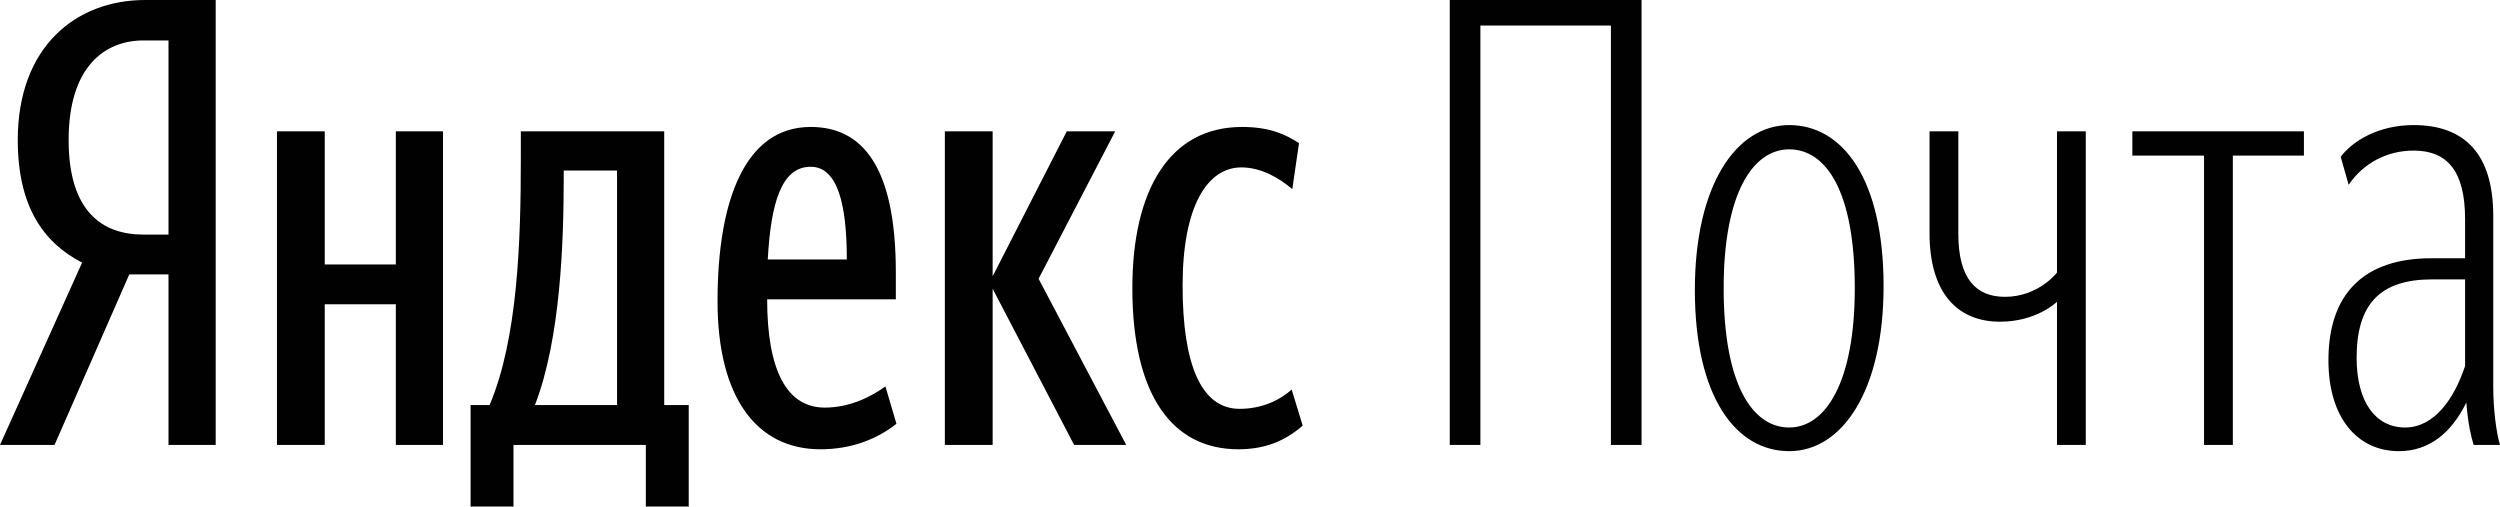 <?xml version="1.0" encoding="utf-8" ?>
<svg xmlns="http://www.w3.org/2000/svg" xmlns:xlink="http://www.w3.org/1999/xlink" width="153" height="31">
	<defs>
		<clipPath id="clip_0">
			<rect x="-53" y="-12" width="800" height="600" clip-rule="evenodd"/>
		</clipPath>
	</defs>
	<g clip-path="url(#clip_0)">
		<path fill="rgb(1,1,1)" stroke="none" d="M10.312 27.23L10.312 16.795L7.912 16.795L3.337 27.23L0 27.23L5.025 16.071C2.663 14.853 1.087 12.644 1.087 8.569C1.087 2.856 4.65 0 8.887 0L13.2 0L13.2 27.23L10.312 27.23ZM100.463 27.23L98.588 27.23L98.588 1.561L90.6 1.561L90.6 27.23L88.725 27.23L88.725 0L100.463 0L100.463 27.23ZM8.775 14.357L10.312 14.357L10.312 2.475L8.775 2.475C6.45 2.475 4.2 4.037 4.2 8.569C4.2 12.948 6.263 14.357 8.775 14.357ZM109.5 27.611C112.762 27.611 115.275 23.878 115.275 17.518C115.275 10.93 112.762 7.655 109.5 7.655C106.238 7.655 103.725 11.349 103.725 17.747C103.725 24.297 106.238 27.611 109.5 27.611ZM153 27.23L151.387 27.23C151.238 26.735 151.05 26.011 150.938 24.64C150.038 26.468 148.688 27.611 146.813 27.611C144.262 27.611 142.5 25.554 142.5 22.05C142.5 17.937 144.712 15.805 148.8 15.805L150.863 15.805L150.863 13.405C150.863 10.473 149.775 9.216 147.712 9.216C146.1 9.216 144.637 9.978 143.738 11.311L143.25 9.597C144 8.607 145.575 7.655 147.712 7.655C150.825 7.655 152.587 9.407 152.587 13.215L152.587 23.688C152.587 25.021 152.775 26.506 153 27.23ZM50.475 24.945C52.125 24.945 53.438 24.183 54.188 23.65L54.862 25.935C53.663 26.887 52.087 27.496 50.212 27.496C46.312 27.496 43.913 24.335 43.913 18.432C43.913 12.263 45.6 7.769 49.612 7.769C52.763 7.769 54.825 10.168 54.825 16.681L54.825 18.318L46.95 18.318C46.95 22.66 48.15 24.945 50.475 24.945ZM75.787 27.496C77.513 27.496 78.713 26.925 79.725 26.049L79.05 23.84C78.375 24.45 77.287 25.021 75.862 25.021C73.5 25.021 72.375 22.279 72.375 17.48C72.375 12.644 73.875 10.245 75.975 10.245C77.175 10.245 78.3 10.892 79.088 11.577L79.5 8.759C78.675 8.226 77.7 7.769 76.013 7.769C71.588 7.769 69.3 11.616 69.3 17.633C69.3 24.183 71.737 27.496 75.787 27.496ZM24.225 8.036L24.225 16.186L19.875 16.186L19.875 8.036L16.95 8.036L16.95 27.23L19.875 27.23L19.875 18.623L24.225 18.623L24.225 27.23L27.113 27.23L27.113 8.036L24.225 8.036ZM42.15 24.792L40.65 24.792L40.65 8.036L31.875 8.036L31.875 9.673C31.875 14.776 31.688 20.717 29.962 24.792L28.8 24.792L28.8 31L31.425 31L31.425 27.23L39.525 27.23L39.525 31L42.15 31L42.15 24.792ZM68.925 27.23L65.737 27.23L60.75 17.671L60.75 27.23L57.825 27.23L57.825 8.036L60.75 8.036L60.75 16.909L65.287 8.036L68.25 8.036L63.562 17.061L68.925 27.23ZM127.65 8.036L125.888 8.036L125.888 16.681C125.888 16.681 124.763 18.166 122.7 18.166C120.938 18.166 119.85 17.061 119.85 14.319L119.85 8.036L118.088 8.036L118.088 14.281C118.088 17.899 119.775 19.689 122.4 19.689C124.65 19.689 125.888 18.471 125.888 18.471L125.888 27.23L127.65 27.23L127.65 8.036ZM141 8.036L141 9.521L136.65 9.521L136.65 27.23L134.887 27.23L134.887 9.521L130.5 9.521L130.5 8.036L141 8.036ZM105.488 17.633C105.488 23.612 107.288 26.163 109.5 26.163C111.713 26.163 113.513 23.421 113.513 17.633C113.513 11.616 111.713 9.14 109.5 9.14C107.288 9.14 105.488 11.806 105.488 17.633ZM49.612 10.206C51.3 10.206 51.825 12.606 51.825 15.881L46.987 15.881C47.175 12.453 47.812 10.206 49.612 10.206ZM32.737 24.792L37.763 24.792L37.763 10.435L34.5 10.435L34.5 10.778C34.5 14.815 34.312 20.717 32.737 24.792ZM147.188 26.163C145.388 26.163 144.225 24.602 144.225 21.898C144.225 18.547 145.725 17.099 148.838 17.099L150.863 17.099L150.863 22.393C150.188 24.45 148.95 26.163 147.188 26.163Z" fill-rule="evenodd"/>
	</g>

</svg>
